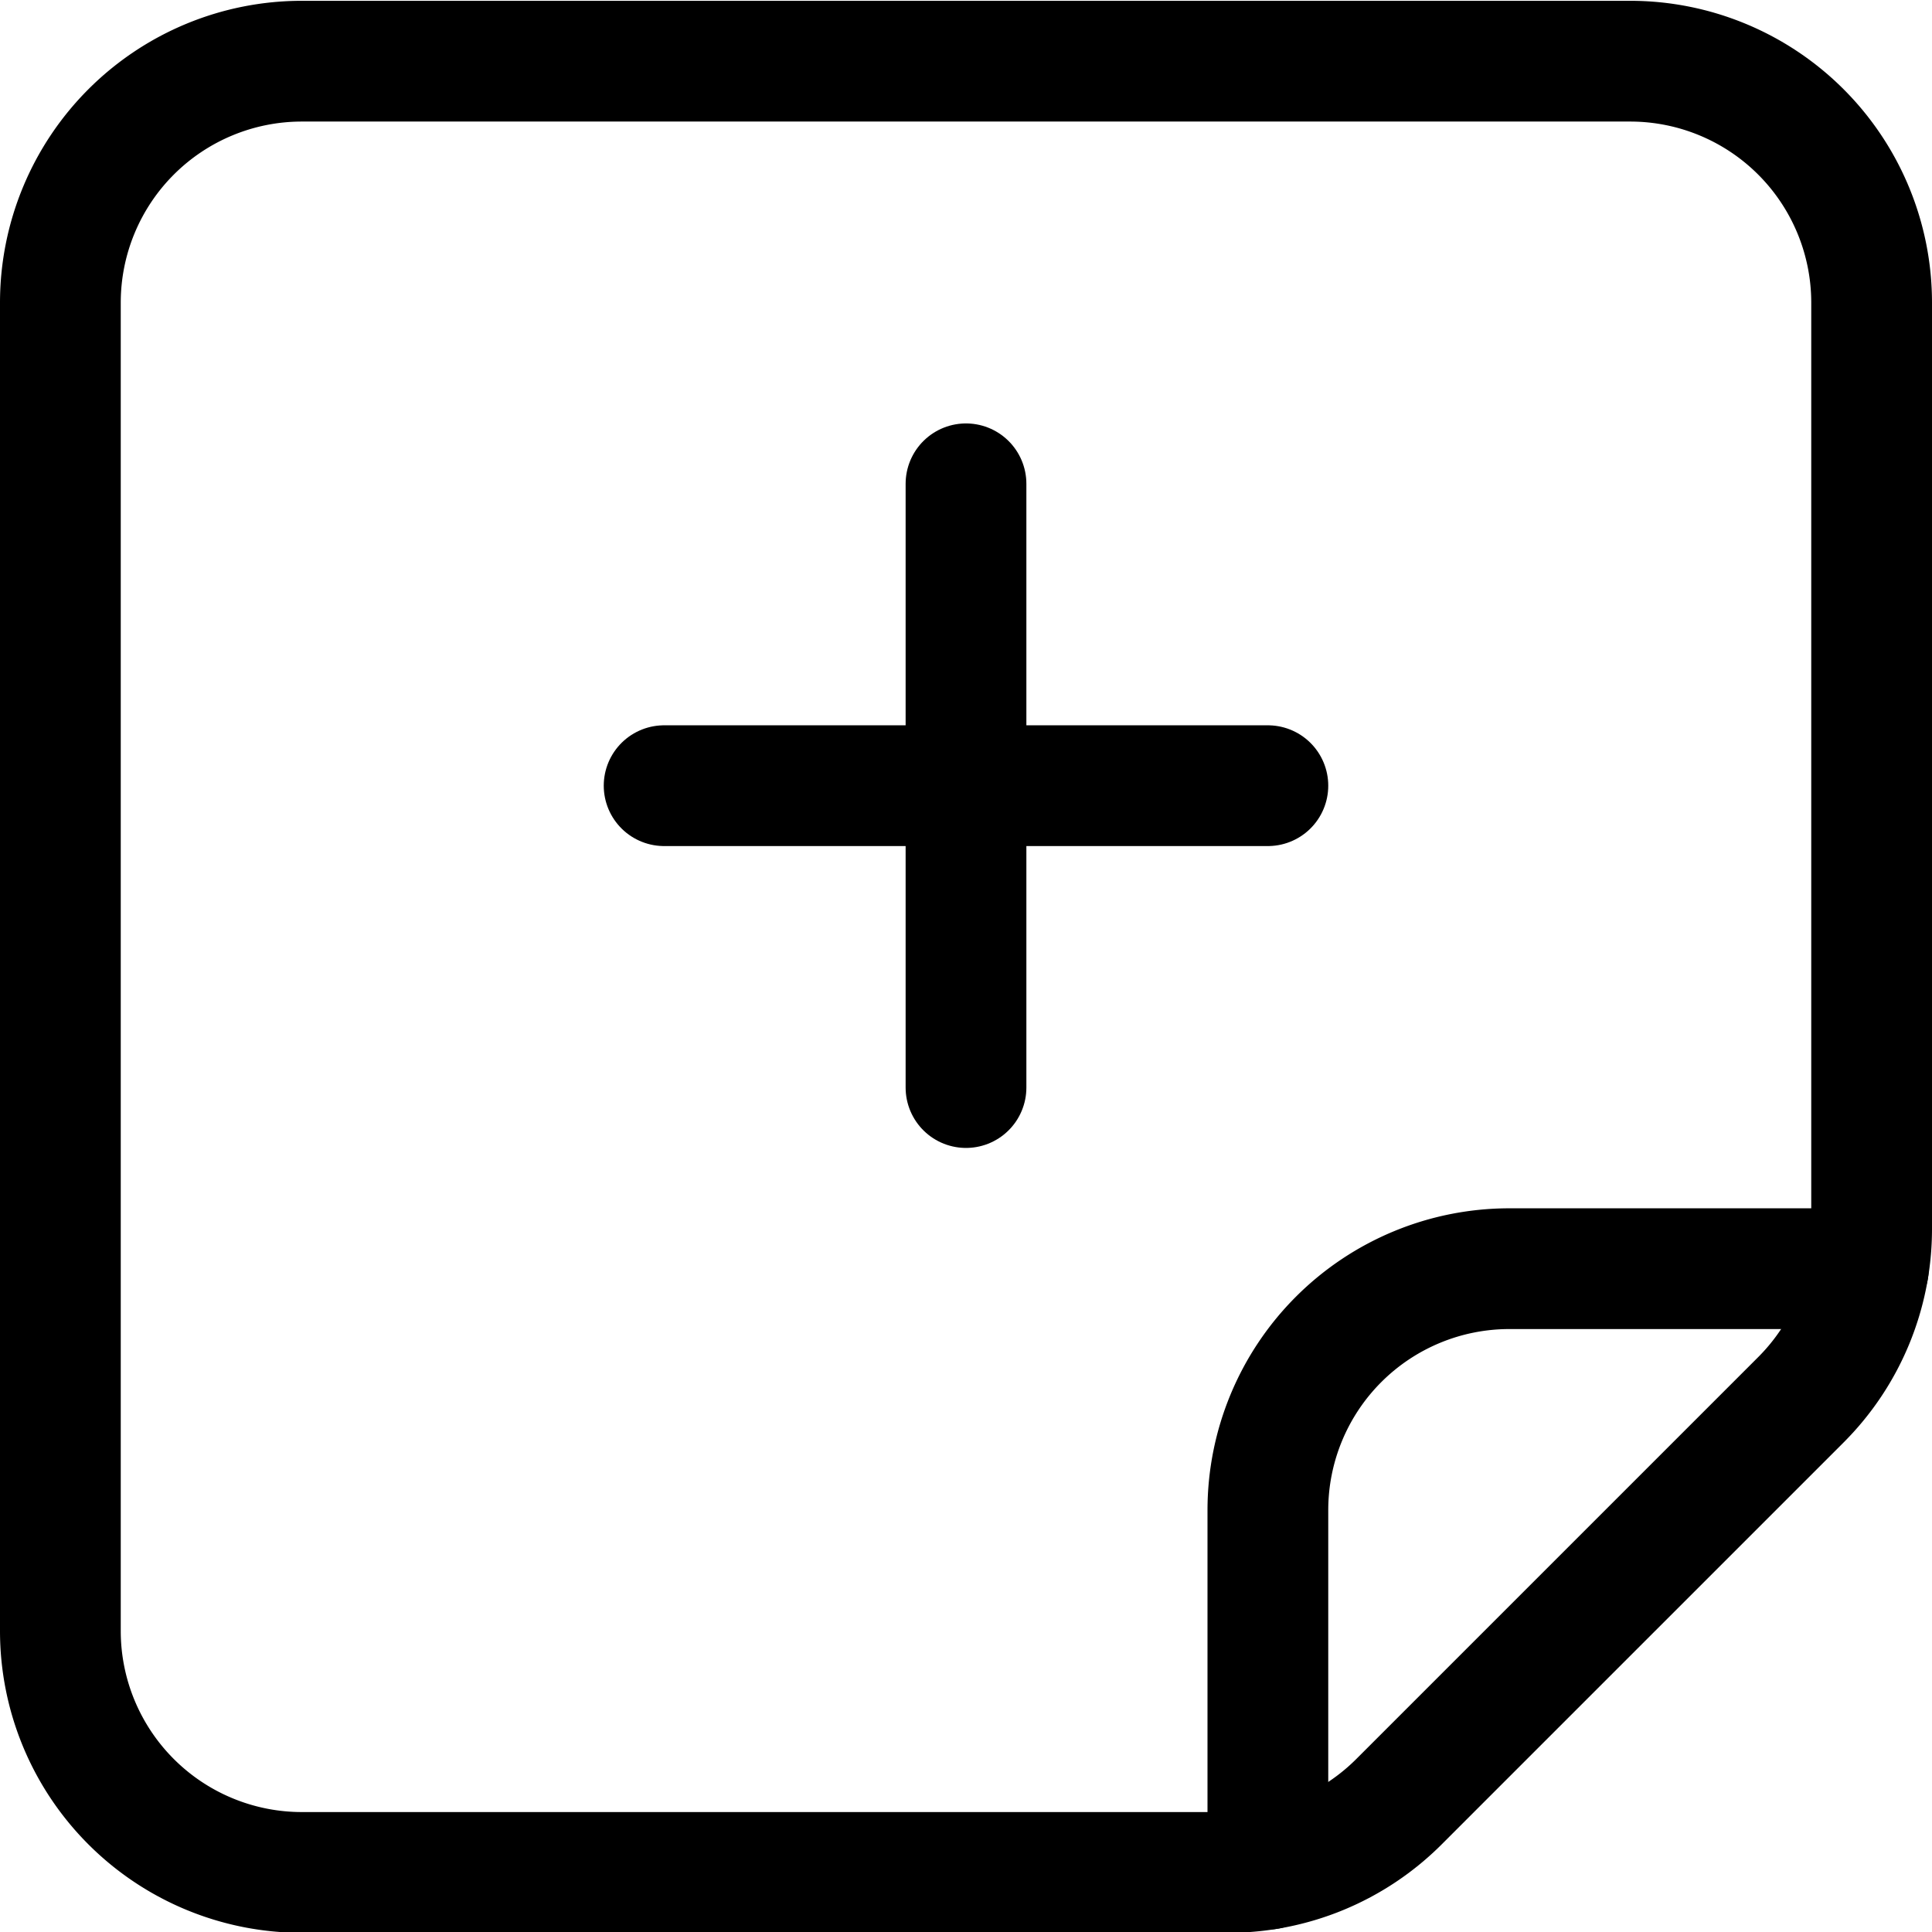 <svg xmlns="http://www.w3.org/2000/svg" viewBox="0 0 24 24"><defs><style>.a{fill:none;stroke:currentColor;stroke-linecap:round;stroke-linejoin:round;stroke-width:1.5px;}</style></defs><title>task-list-add-1</title><path class="a" d="M22.371,17.389l-4.992,4.992a3,3,0,0,1-2.122.879H3.75a3,3,0,0,1-3-3V3.76a3,3,0,0,1,3-3h16.5a3,3,0,0,1,3,3V15.267A3,3,0,0,1,22.371,17.389Z"/><path class="a" d="M15.75,23.219V18.76a3,3,0,0,1,3-3h4.459"/><line class="a" x1="15.75" y1="9.76" x2="8.25" y2="9.76"/><line class="a" x1="12" y1="6.01" x2="12" y2="13.51"/></svg>